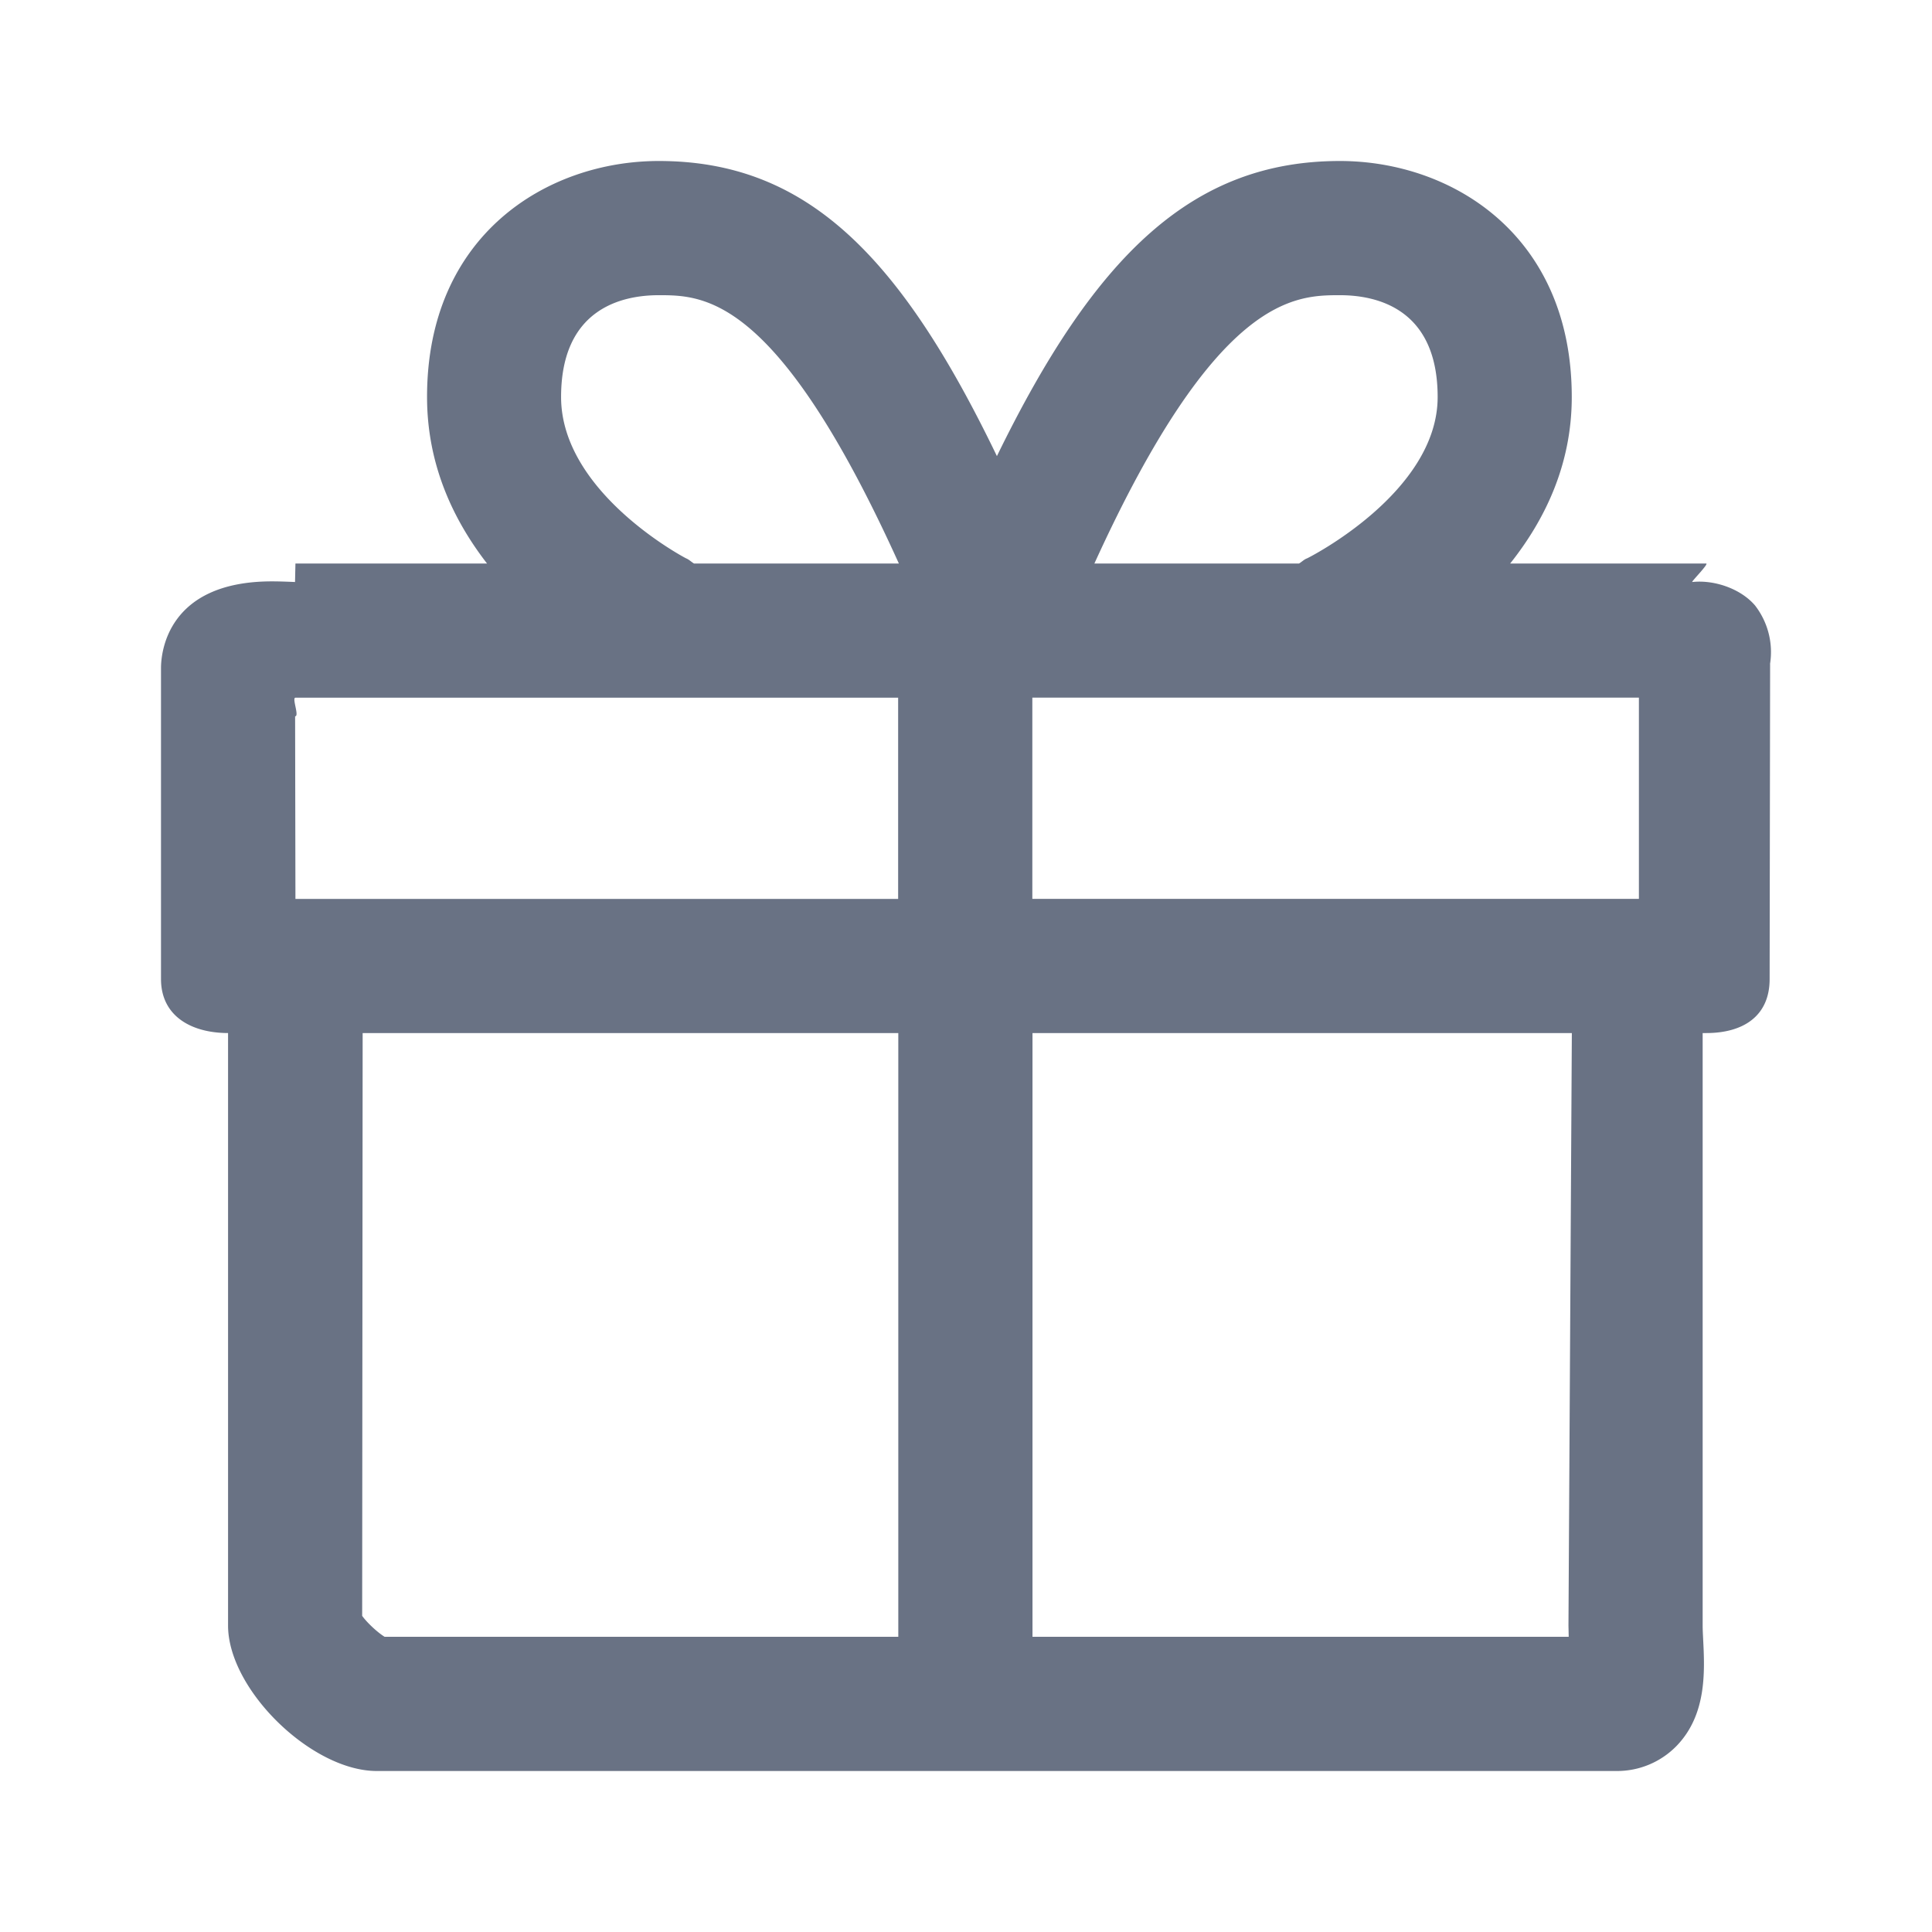 <svg xmlns="http://www.w3.org/2000/svg" fill="none" viewBox="0 0 24 24"><path fill="#697284" fill-rule="evenodd" d="m21.989 8.25-.006 3.912c0 .46-.327.671-.788.671h-.044v7.36c0 .05.003.108.006.168.02.393.047.93-.322 1.319a1.03 1.03 0 0 1-.755.32H4.68c-.81 0-1.847-1.013-1.847-1.807v-7.36c-.46-.001-.833-.213-.833-.671V8.3c0-.18.067-1.078 1.378-1.078.096 0 .195.004.287.008L3.67 7h2.38c-.418-.54-.745-1.226-.745-2.068C5.304 2.917 6.797 2 8.184 2c1.824 0 2.992 1.16 4.2 3.666C13.606 3.16 14.82 2 16.645 2c1.387 0 2.88.917 2.88 2.932 0 .842-.335 1.527-.765 2.068h2.434c.04 0-.19.23-.172.23.275-.03.604.084.781.293a.946.946 0 0 1 .185.726Zm-9.164 12.083h6.662l-.003-.14.042-7.36h-6.7v7.5Zm-8.046 0h6.38v-7.5H4.505l-.006 7.24c.063.087.19.205.279.26ZM3.67 8.667c-.047 0 .052.232-.004.231l.004 2.269h7.487v-2.5H3.671Zm4.513-5c-.453 0-1.213.164-1.213 1.265 0 1.186 1.533 1.995 1.553 2.004.037.015.064.044.098.064h2.545C9.662 3.678 8.75 3.667 8.184 3.667Zm8.054 3.269c.02-.008 1.622-.818 1.622-2.004 0-1.101-.76-1.265-1.214-1.265-.565 0-1.536.01-3.05 3.333h2.542c.035-.02.061-.05.1-.064Zm4.122 1.73h-7.535v2.5h7.535v-2.5Z" clip-rule="evenodd"/></svg>